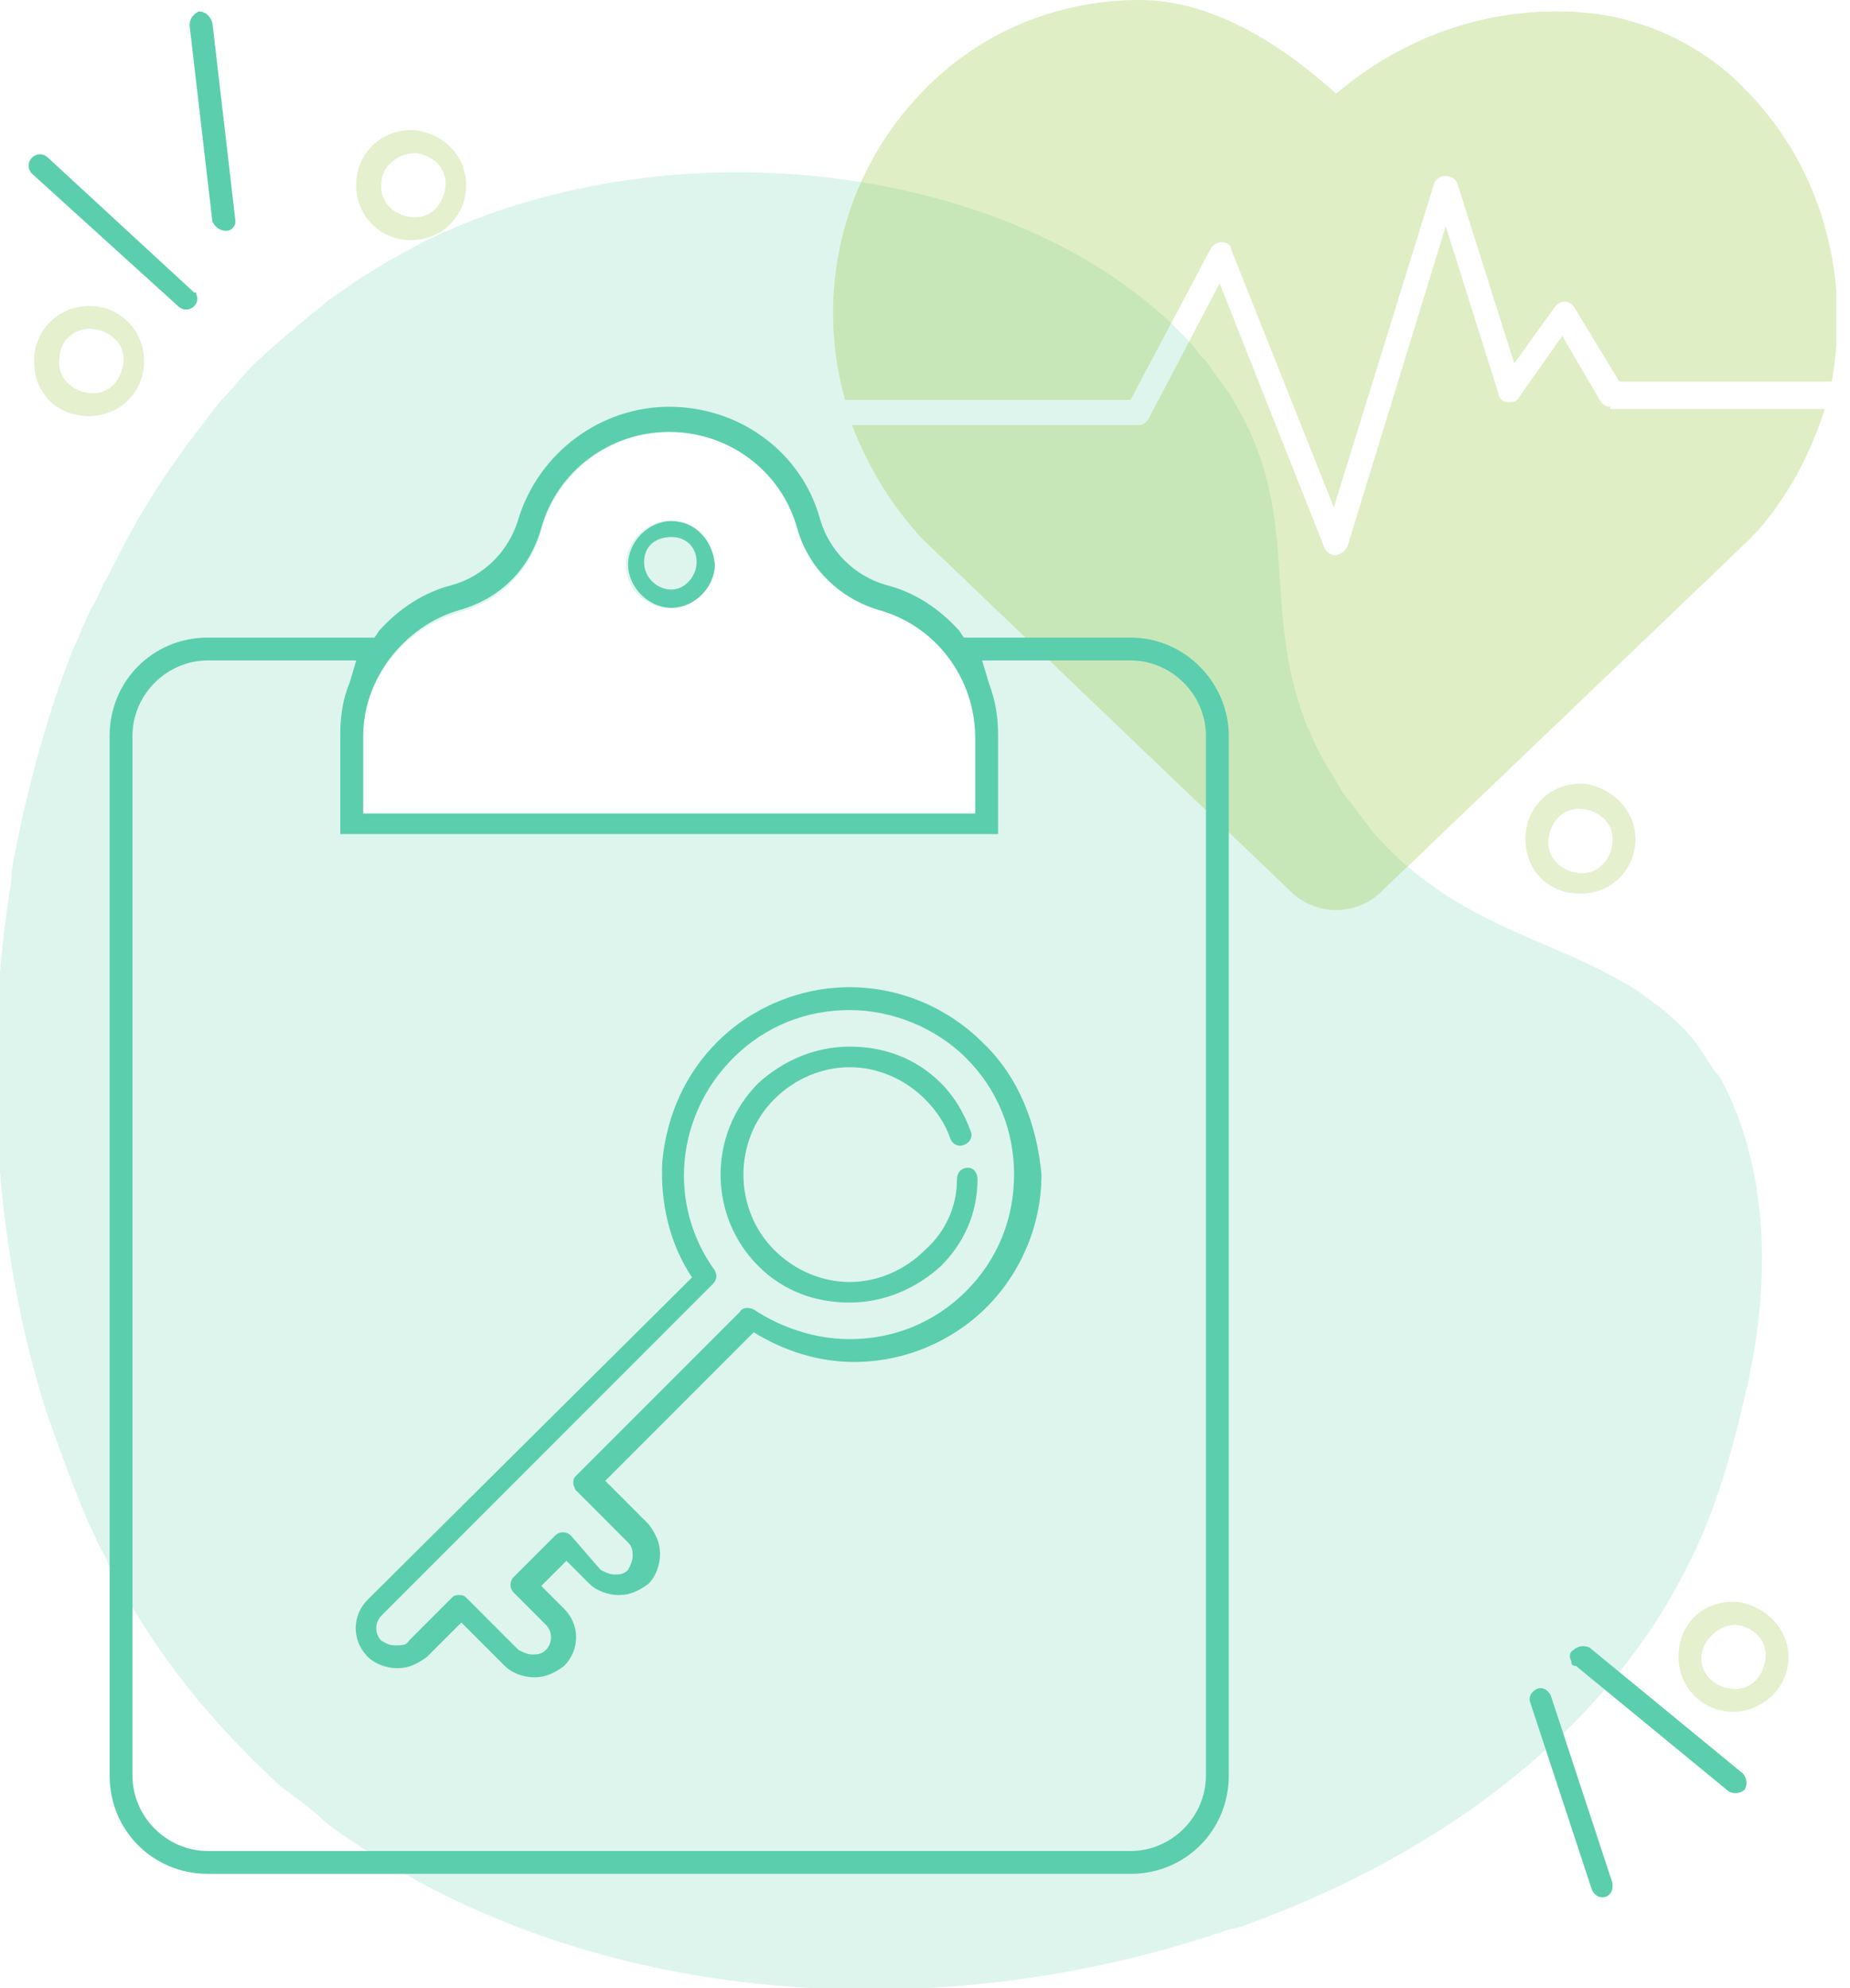 <svg width="81" height="87" viewBox="0 0 81 87" fill="none" xmlns="http://www.w3.org/2000/svg">
<g clip-path="url(#clip0)">
<path opacity="0.2" d="M75.5 47.5C75.4 47.3 75.3 47.1 75.1 46.9C74.8 46.5 74.6 46.1 74.3 45.7C73.7 44.9 73 44.3 72.3 43.8C71.9 43.5 71.5 43.2 71.1 43C67.7 41 63.6 40.4 60.1 36.4C60 36.3 59.9 36.1 59.8 36C59.7 35.9 59.6 35.7 59.5 35.6C59.3 35.3 59 35 58.8 34.7C58.4 34 58 33.4 57.7 32.8C57.5 32.4 57.4 32.1 57.2 31.7C55.2 26.6 57 22.6 54.1 17.7C53.9 17.3 53.6 16.9 53.3 16.5C53.1 16.3 53 16 52.8 15.8C52.6 15.6 52.4 15.4 52.3 15.2C45.4 7.4 29.9 5 18.5 10.6C17.4 11.2 16.3 11.8 15.3 12.5C14.9 12.8 14.5 13 14.2 13.3C13.3 14 12.5 14.7 11.7 15.4C11.4 15.7 11 16 10.7 16.4C10.4 16.7 10.1 17.1 9.8 17.4C9.5 17.7 9.3 18 9 18.4C7.5 20.3 6.1 22.4 5 24.7C4.8 25 4.7 25.3 4.5 25.6C4.4 25.9 4.2 26.3 4 26.6C3.7 27.2 3.5 27.8 3.2 28.4C2.1 31.2 1.3 34.1 0.7 37.1C0.6 37.6 0.5 38 0.5 38.5C-0.8 46.4 -0.2 54.7 2 61.7C2.4 62.8 3 64.6 3.9 66.7C4.1 67.1 4.3 67.6 4.6 68.1C4.7 68.3 4.7 68.4 4.8 68.6C5.1 69.1 5.3 69.5 5.6 70C7.1 72.6 9.2 75.3 12 77.9C12.3 78.2 12.6 78.4 13 78.7C13.4 79 13.8 79.3 14.2 79.7C14.8 80.2 15.5 80.6 16.2 81.1C16.8 81.5 17.3 81.8 17.9 82.1C28.6 88.1 42.4 88.4 53.9 84.4H54C54.1 84.4 54.3 84.3 54.4 84.3C54.6 84.2 54.7 84.2 54.9 84.1C63.3 81 70.4 75.6 73.9 68.5C74.9 66.6 75.7 64.1 76.3 61.5C76.4 61.2 76.4 60.9 76.5 60.7C76.6 60.4 76.6 60 76.7 59.7C77.5 55.4 77.3 51.1 75.5 47.5ZM29.3 18.9C31.9 18.9 34.2 20.6 34.9 23.1C35.4 24.9 36.8 26.2 38.5 26.7C41 27.4 42.7 29.7 42.7 32.3V35.6H15.9V32.3C15.9 29.7 17.7 27.5 20.1 26.8C21.9 26.3 23.2 25 23.7 23.2C24.4 20.7 26.7 18.9 29.3 18.9ZM29.3 26.6C30.3 26.6 31.2 25.7 31.2 24.7C31.2 23.7 30.3 22.8 29.3 22.8C28.3 22.8 27.4 23.7 27.4 24.7C27.4 25.8 28.3 26.6 29.3 26.6Z" fill="#5BCEAE"/>
<path d="M68.8 72.7C68.7 72.5 68.7 72.3 68.9 72.2C69.1 72 69.4 72 69.6 72.1L76.3 77.6C76.5 77.8 76.5 78.1 76.4 78.3C76.2 78.5 75.9 78.5 75.7 78.4L69 72.9C68.8 72.9 68.8 72.8 68.8 72.7Z" fill="#5BCEAE"/>
<path d="M10.3 9.8C10.2 10 10.1 10.1 9.9 10.1C9.6 10.1 9.4 9.9 9.3 9.7L8.3 1.1C8.3 0.8 8.5 0.6 8.7 0.5C9 0.5 9.2 0.7 9.3 1L10.3 9.6C10.3 9.7 10.3 9.8 10.3 9.8Z" fill="#5BCEAE"/>
<path d="M70.6 82.6C70.6 82.8 70.4 83 70.3 83C70 83.1 69.8 82.9 69.7 82.7L67 74.5C66.9 74.2 67.1 74 67.3 73.9C67.6 73.8 67.8 74 67.9 74.2L70.6 82.4C70.6 82.5 70.6 82.5 70.6 82.6Z" fill="#5BCEAE"/>
<path d="M8.6 12.9C8.7 13.1 8.6 13.3 8.5 13.4C8.3 13.6 8 13.6 7.8 13.4L1.4 7.6C1.2 7.4 1.2 7.1 1.4 6.9C1.6 6.7 1.9 6.7 2.1 6.9L8.5 12.8C8.6 12.8 8.6 12.8 8.6 12.9Z" fill="#5BCEAE"/>
<g opacity="0.5">
<path opacity="0.5" d="M6.3 16C6.2 17.3 5.1 18.3 3.7 18.2C2.3 18.1 1.4 17 1.5 15.6C1.6 14.3 2.7 13.3 4.1 13.4C5.4 13.5 6.4 14.6 6.3 16ZM2.6 15.7C2.5 16.5 3.1 17.1 3.9 17.2C4.7 17.3 5.3 16.7 5.4 15.9C5.5 15.1 4.9 14.5 4.1 14.4C3.3 14.3 2.6 14.9 2.6 15.7Z" fill="#95C53D"/>
</g>
<g opacity="0.5">
<path opacity="0.5" d="M20.4 8.3C20.3 9.6 19.2 10.6 17.8 10.5C16.5 10.4 15.5 9.3 15.6 7.9C15.7 6.6 16.8 5.6 18.2 5.7C19.6 5.9 20.5 7 20.4 8.3ZM16.7 8C16.6 8.8 17.2 9.4 18 9.5C18.8 9.6 19.4 9 19.5 8.2C19.6 7.4 19 6.8 18.2 6.7C17.4 6.7 16.7 7.3 16.7 8Z" fill="#95C53D"/>
</g>
<g opacity="0.5">
<path opacity="0.5" d="M78.3 72.7C78.2 74 77 75 75.7 74.9C74.4 74.8 73.4 73.7 73.5 72.3C73.6 70.9 74.7 70 76.1 70.1C77.4 70.3 78.4 71.4 78.3 72.7ZM74.5 72.4C74.4 73.2 75 73.8 75.8 73.9C76.6 74 77.2 73.4 77.3 72.6C77.4 71.8 76.8 71.2 76 71.1C75.3 71.1 74.6 71.7 74.5 72.4Z" fill="#95C53D"/>
</g>
<g opacity="0.5">
<path opacity="0.5" d="M71.6 36.9C71.5 38.2 70.4 39.2 69 39.1C67.6 39 66.7 37.9 66.8 36.5C66.9 35.2 68 34.2 69.4 34.3C70.7 34.5 71.7 35.6 71.6 36.9ZM67.8 36.7C67.7 37.5 68.3 38.1 69.1 38.2C69.9 38.3 70.5 37.7 70.6 36.9C70.7 36.1 70.1 35.5 69.3 35.4C68.5 35.3 67.9 35.9 67.8 36.7Z" fill="#95C53D"/>
</g>
<path opacity="0.3" d="M76.5 4C75.1 2.5 73.2 1.4 71.3 0.9C70.3 0.6 69.2 0.5 68.1 0.5C64.6 0.5 61.2 1.8 58.5 4.1C55.5 1.4 52.6 0 49.9 0C46.3 0 42.9 1.4 40.4 4C36.8 7.7 35.7 12.9 37 17.5H49.5L53 10.9C53.1 10.7 53.3 10.6 53.5 10.6C53.7 10.6 53.9 10.7 53.9 10.9L58.4 22.2L62.8 8C62.9 7.8 63.1 7.7 63.3 7.7C63.5 7.7 63.7 7.8 63.8 8L66.3 15.9L68.1 13.4C68.2 13.3 68.3 13.2 68.5 13.2C68.7 13.2 68.8 13.3 68.9 13.4L70.9 16.7H80.2C81 12.3 79.9 7.5 76.5 4ZM70.5 17.8C70.3 17.8 70.2 17.7 70.1 17.6L68.4 14.7L66.5 17.4C66.4 17.6 66.2 17.6 66 17.6C65.8 17.6 65.6 17.4 65.6 17.2L63.3 9.9L59 23.9C58.9 24.1 58.8 24.2 58.5 24.3C58.3 24.3 58.1 24.2 58 24L53.4 12.4L50.3 18.3C50.2 18.5 50 18.6 49.9 18.6H37.3C38 20.4 39 22.1 40.4 23.6L56.5 39C57.6 40.1 59.4 40.1 60.5 39L76.6 23.6C77.3 22.9 77.8 22.2 78.3 21.4C79 20.3 79.5 19.1 79.9 17.9H70.5V17.8Z" fill="#95C53D"/>
<path d="M49.5 27.9H42.2L42 27.6C41.1 26.6 40 25.9 38.8 25.6C37.4 25.2 36.3 24.1 35.9 22.7C35.1 19.8 32.4 17.8 29.3 17.8C26.3 17.8 23.6 19.8 22.7 22.7C22.3 24.1 21.2 25.2 19.8 25.6C18.6 25.9 17.5 26.6 16.6 27.6L16.4 27.9H9.1C6.7 27.9 4.8 29.8 4.8 32.2V77.7C4.8 80.1 6.7 82 9.1 82H49.5C51.9 82 53.8 80.1 53.8 77.7V32.2C53.8 29.9 51.9 27.9 49.5 27.9ZM15.9 32.2C15.9 29.7 17.7 27.4 20.1 26.7C21.9 26.2 23.2 24.9 23.7 23.1C24.4 20.6 26.7 18.9 29.3 18.9C31.9 18.9 34.2 20.6 34.9 23.1C35.4 24.9 36.8 26.2 38.5 26.7C41 27.4 42.7 29.7 42.7 32.3V35.6H15.9V32.2ZM52.8 77.7C52.8 79.5 51.3 81 49.5 81H9.1C7.3 81 5.8 79.5 5.8 77.7V32.2C5.8 30.4 7.3 28.9 9.1 28.9H15.6L15.3 29.9C15 30.6 14.9 31.4 14.9 32.1V36.5H43.7V32.2C43.7 31.4 43.6 30.7 43.3 29.9L43 28.9H49.5C51.3 28.9 52.8 30.4 52.8 32.2V77.7Z" fill="#5BCEAE"/>
<path d="M29.4 22.8C28.4 22.8 27.5 23.7 27.5 24.7C27.5 25.7 28.4 26.6 29.4 26.6C30.4 26.6 31.3 25.7 31.3 24.7C31.2 23.6 30.4 22.8 29.4 22.8ZM29.4 25.8C28.8 25.8 28.2 25.3 28.2 24.6C28.2 23.9 28.7 23.5 29.4 23.5C30.1 23.5 30.5 24 30.5 24.6C30.5 25.2 30 25.8 29.4 25.8Z" fill="#5BCEAE"/>
<path d="M43 45.6C41.5 44.1 39.4 43.2 37.2 43.2C35 43.2 32.9 44.1 31.4 45.6C30 47 29.2 48.8 29 50.8C28.9 52.6 29.3 54.4 30.3 55.9L16.1 70C15.4 70.7 15.4 71.8 16.1 72.5C16.4 72.8 16.9 73 17.4 73C17.9 73 18.3 72.8 18.7 72.5L20.2 71L22.1 72.9C22.4 73.2 22.9 73.4 23.4 73.4C23.9 73.4 24.3 73.2 24.7 72.9C25.4 72.2 25.4 71.1 24.7 70.4L23.7 69.4L24.8 68.3L25.8 69.3C26.1 69.6 26.6 69.8 27.1 69.8C27.6 69.8 28 69.6 28.4 69.3C28.7 69 28.9 68.5 28.9 68C28.9 67.5 28.7 67.1 28.4 66.7L26.5 64.8L33 58.3C34.3 59.1 35.8 59.6 37.4 59.6C39.6 59.6 41.7 58.7 43.2 57.2C44.7 55.7 45.6 53.6 45.6 51.4C45.4 49.2 44.6 47.1 43 45.6ZM42.3 56.5C40.9 57.9 39.1 58.6 37.2 58.6C35.7 58.6 34.2 58.1 33 57.3C32.8 57.2 32.5 57.2 32.4 57.4L25.2 64.6C25.1 64.7 25.1 64.8 25.1 64.9C25.1 65 25.2 65.2 25.2 65.2L27.5 67.5C27.7 67.7 27.7 67.9 27.7 68.1C27.7 68.3 27.6 68.5 27.5 68.7C27.3 68.9 27.1 68.9 26.9 68.9C26.7 68.9 26.5 68.8 26.3 68.7L25 67.2C24.8 67 24.5 67 24.3 67.2L22.5 69C22.3 69.2 22.3 69.5 22.5 69.7L23.9 71.1C24.2 71.4 24.2 71.9 23.9 72.2C23.7 72.4 23.5 72.4 23.3 72.4C23.1 72.4 22.9 72.3 22.7 72.2L20.4 69.9C20.3 69.8 20.2 69.8 20.1 69.8C20 69.8 19.9 69.8 19.8 69.9L17.9 71.8C17.8 72 17.6 72 17.3 72C17 72 16.9 71.9 16.7 71.8C16.4 71.5 16.4 71 16.7 70.7L31.2 56.2C31.4 56 31.4 55.8 31.3 55.6C29.2 52.7 29.6 48.8 32.1 46.3C33.5 44.9 35.3 44.2 37.2 44.2C39.1 44.2 41 45 42.3 46.3C43.7 47.7 44.4 49.5 44.4 51.4C44.4 53.3 43.7 55.1 42.3 56.5Z" fill="#5BCEAE"/>
<path d="M42.4 51.1C42.1 51.1 41.9 51.3 41.9 51.6C41.9 52.8 41.4 53.9 40.5 54.7C39.6 55.6 38.4 56.1 37.2 56.1C36 56.1 34.8 55.6 33.9 54.7C32.1 52.9 32.1 49.9 33.9 48.1C34.8 47.2 36 46.7 37.2 46.7C38.4 46.7 39.6 47.2 40.5 48.1C41 48.6 41.4 49.2 41.6 49.8C41.7 50.1 42 50.2 42.2 50.1C42.5 50 42.6 49.7 42.5 49.5C42.2 48.7 41.8 48 41.2 47.4C40.1 46.3 38.7 45.8 37.2 45.8C35.7 45.8 34.3 46.4 33.2 47.4C31 49.6 31 53.2 33.2 55.4C34.3 56.5 35.7 57 37.2 57C38.7 57 40.1 56.4 41.2 55.4C42.2 54.4 42.8 53.1 42.8 51.6C42.8 51.3 42.6 51.1 42.4 51.1Z" fill="#5BCEAE"/>
</g>
<defs>
<clipPath id="clip0">
<rect width="80.4" height="87" fill="white"/>
</clipPath>
</defs>
</svg>
